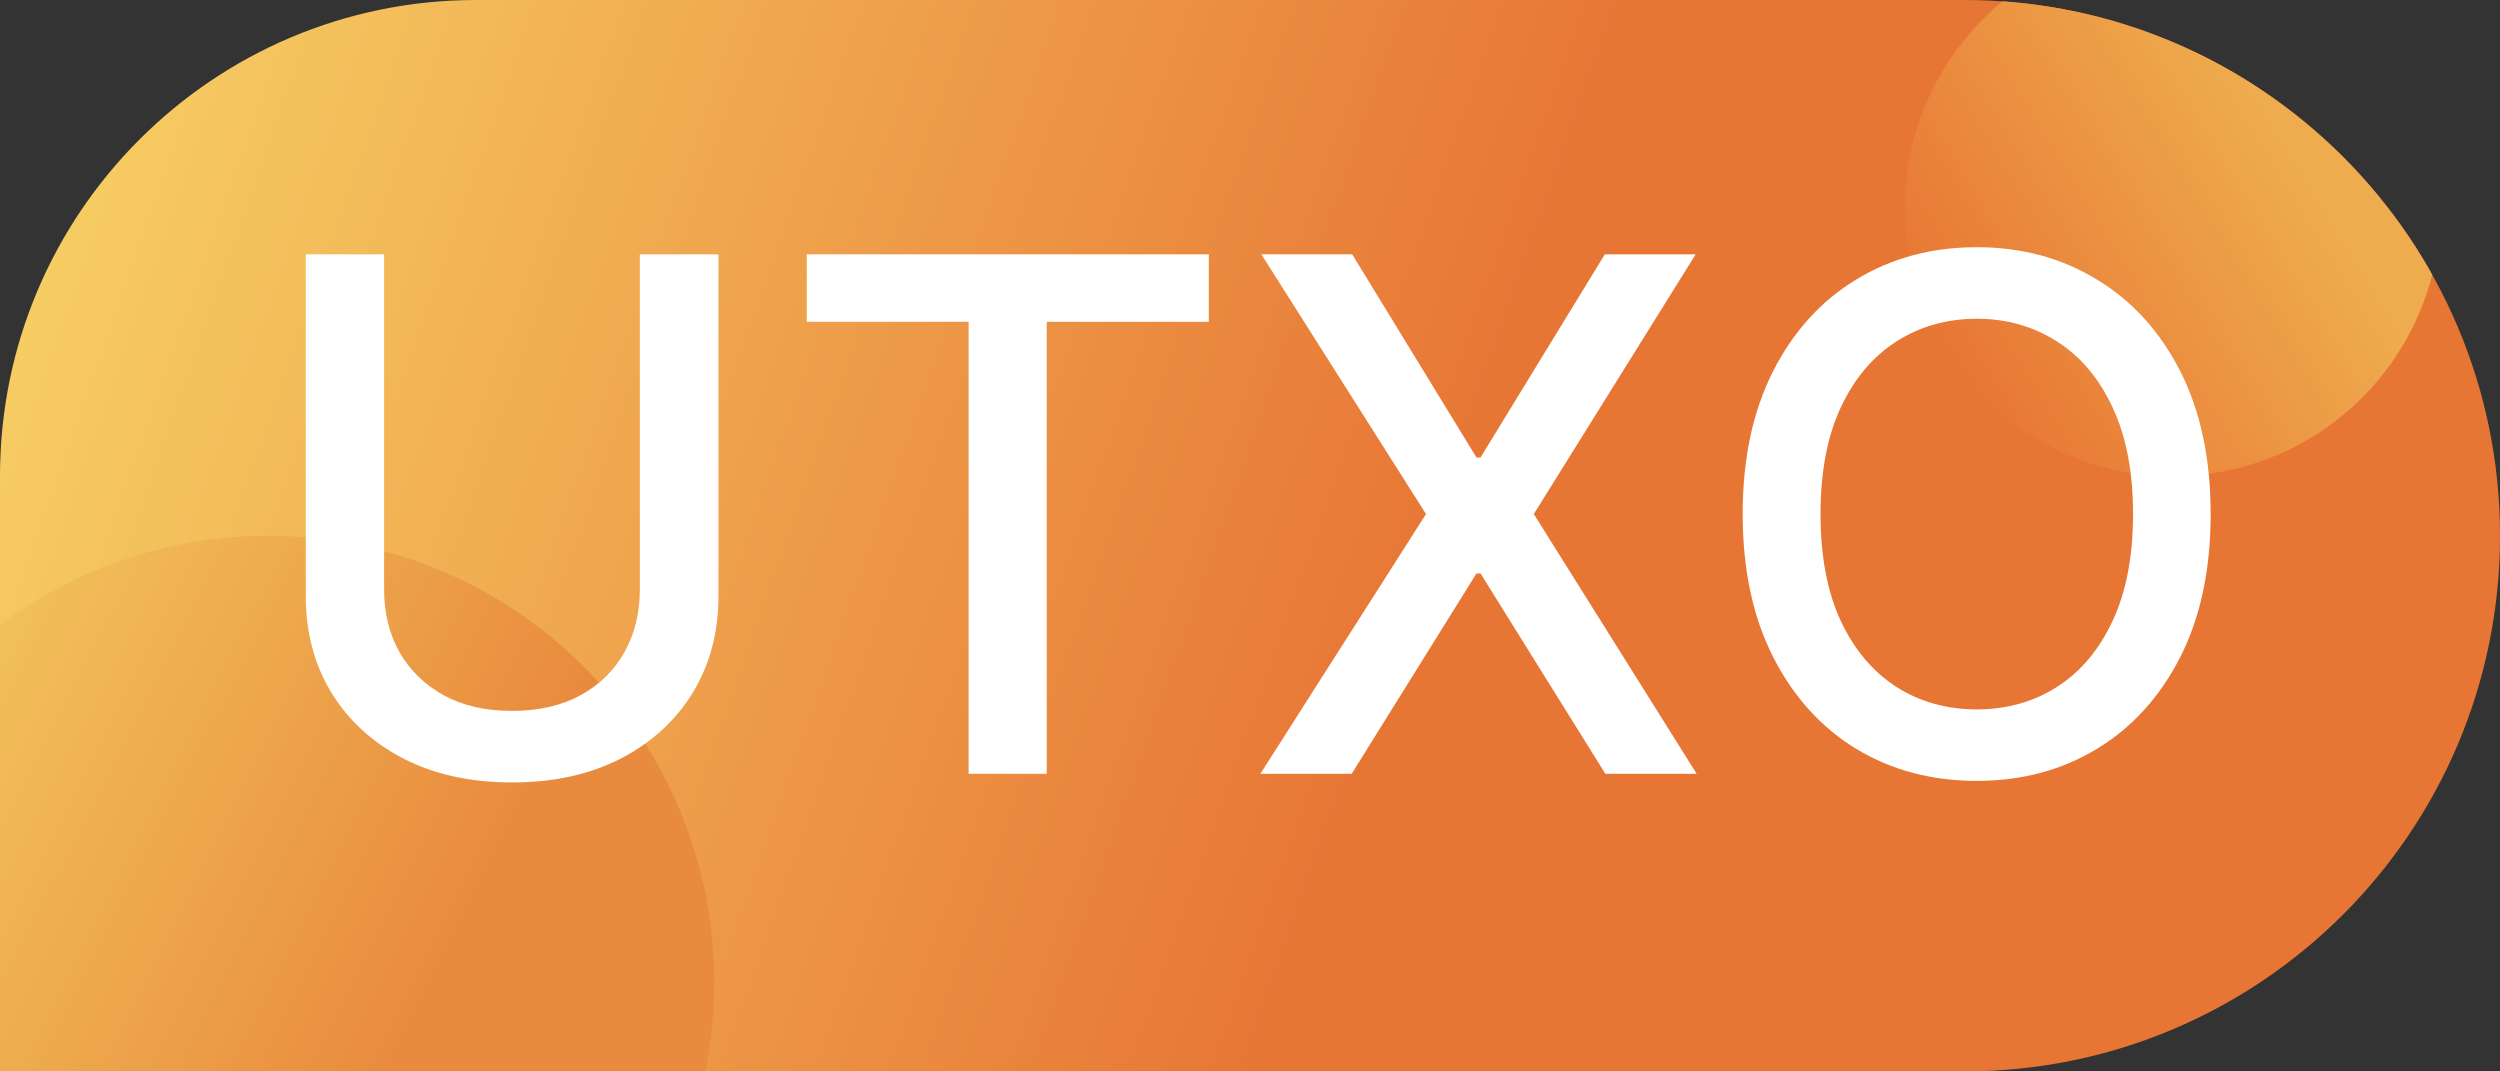 <svg width="42" height="18" viewBox="0 0 42 18" fill="none" xmlns="http://www.w3.org/2000/svg">
<rect x="0" y="0" width="42" height="18" fill="#333333" stroke="none"/>
<g clip-path="url(#clip0_16051_7938)">
<path d="M0 8C0 3.582 3.582 0 8 0H33C37.971 0 42 4.029 42 9C42 13.971 37.971 18 33 18H0V8Z" fill="url(#paint0_linear_16051_7938)"/>
<circle cx="4.5" cy="16.5" r="7.5" fill="url(#paint1_linear_16051_7938)"/>
<circle cx="4.5" cy="4.5" r="4.5" transform="matrix(-1 0 0 1 41 -1)" fill="url(#paint2_linear_16051_7938)"/>
<path d="M10.749 4.273H12.07V10.013C12.07 10.624 11.926 11.165 11.639 11.636C11.352 12.105 10.949 12.474 10.429 12.744C9.909 13.011 9.3 13.145 8.601 13.145C7.905 13.145 7.297 13.011 6.777 12.744C6.257 12.474 5.854 12.105 5.567 11.636C5.28 11.165 5.137 10.624 5.137 10.013V4.273H6.453V9.906C6.453 10.301 6.54 10.652 6.713 10.959C6.889 11.266 7.138 11.507 7.459 11.683C7.78 11.857 8.161 11.943 8.601 11.943C9.044 11.943 9.426 11.857 9.747 11.683C10.071 11.507 10.318 11.266 10.489 10.959C10.662 10.652 10.749 10.301 10.749 9.906V4.273ZM13.554 5.406V4.273H20.308V5.406H17.585V13H16.273V5.406H13.554ZM22.717 4.273L24.805 7.686H24.873L26.961 4.273H28.487L25.768 8.636L28.504 13H26.97L24.873 9.634H24.805L22.708 13H21.174L23.957 8.636L21.191 4.273H22.717ZM37.139 8.636C37.139 9.568 36.969 10.369 36.628 11.04C36.287 11.707 35.82 12.222 35.226 12.582C34.635 12.94 33.963 13.119 33.21 13.119C32.455 13.119 31.78 12.94 31.186 12.582C30.595 12.222 30.129 11.706 29.788 11.036C29.448 10.365 29.277 9.565 29.277 8.636C29.277 7.705 29.448 6.905 29.788 6.237C30.129 5.567 30.595 5.053 31.186 4.695C31.78 4.334 32.455 4.153 33.21 4.153C33.963 4.153 34.635 4.334 35.226 4.695C35.82 5.053 36.287 5.567 36.628 6.237C36.969 6.905 37.139 7.705 37.139 8.636ZM35.835 8.636C35.835 7.926 35.72 7.328 35.49 6.842C35.263 6.354 34.95 5.984 34.553 5.734C34.158 5.482 33.71 5.355 33.21 5.355C32.708 5.355 32.259 5.482 31.864 5.734C31.469 5.984 31.156 6.354 30.926 6.842C30.699 7.328 30.585 7.926 30.585 8.636C30.585 9.347 30.699 9.946 30.926 10.435C31.156 10.921 31.469 11.29 31.864 11.543C32.259 11.793 32.708 11.918 33.21 11.918C33.71 11.918 34.158 11.793 34.553 11.543C34.95 11.29 35.263 10.921 35.49 10.435C35.72 9.946 35.835 9.347 35.835 8.636Z" fill="white"/>
</g>
<defs>
<linearGradient id="paint0_linear_16051_7938" x1="-8.74886e-08" y1="3.094" x2="28.261" y2="13.013" gradientUnits="userSpaceOnUse">
<stop stop-color="#F7D165"/>
<stop offset="0.832" stop-color="#E77635"/>
</linearGradient>
<linearGradient id="paint1_linear_16051_7938" x1="8.5" y1="14" x2="0.158" y2="9.789" gradientUnits="userSpaceOnUse">
<stop stop-color="#E98B3E"/>
<stop offset="1" stop-color="#F2C15B"/>
</linearGradient>
<linearGradient id="paint2_linear_16051_7938" x1="7.5" y1="8" x2="1" y2="4" gradientUnits="userSpaceOnUse">
<stop stop-color="#E87734"/>
<stop offset="0.86" stop-color="#EEAC4E"/>
</linearGradient>
<clipPath id="clip0_16051_7938">
<path d="M0 8C0 3.582 3.582 0 8 0H33C37.971 0 42 4.029 42 9C42 13.971 37.971 18 33 18H0V8Z" fill="white"/>
</clipPath>
</defs>
</svg>
